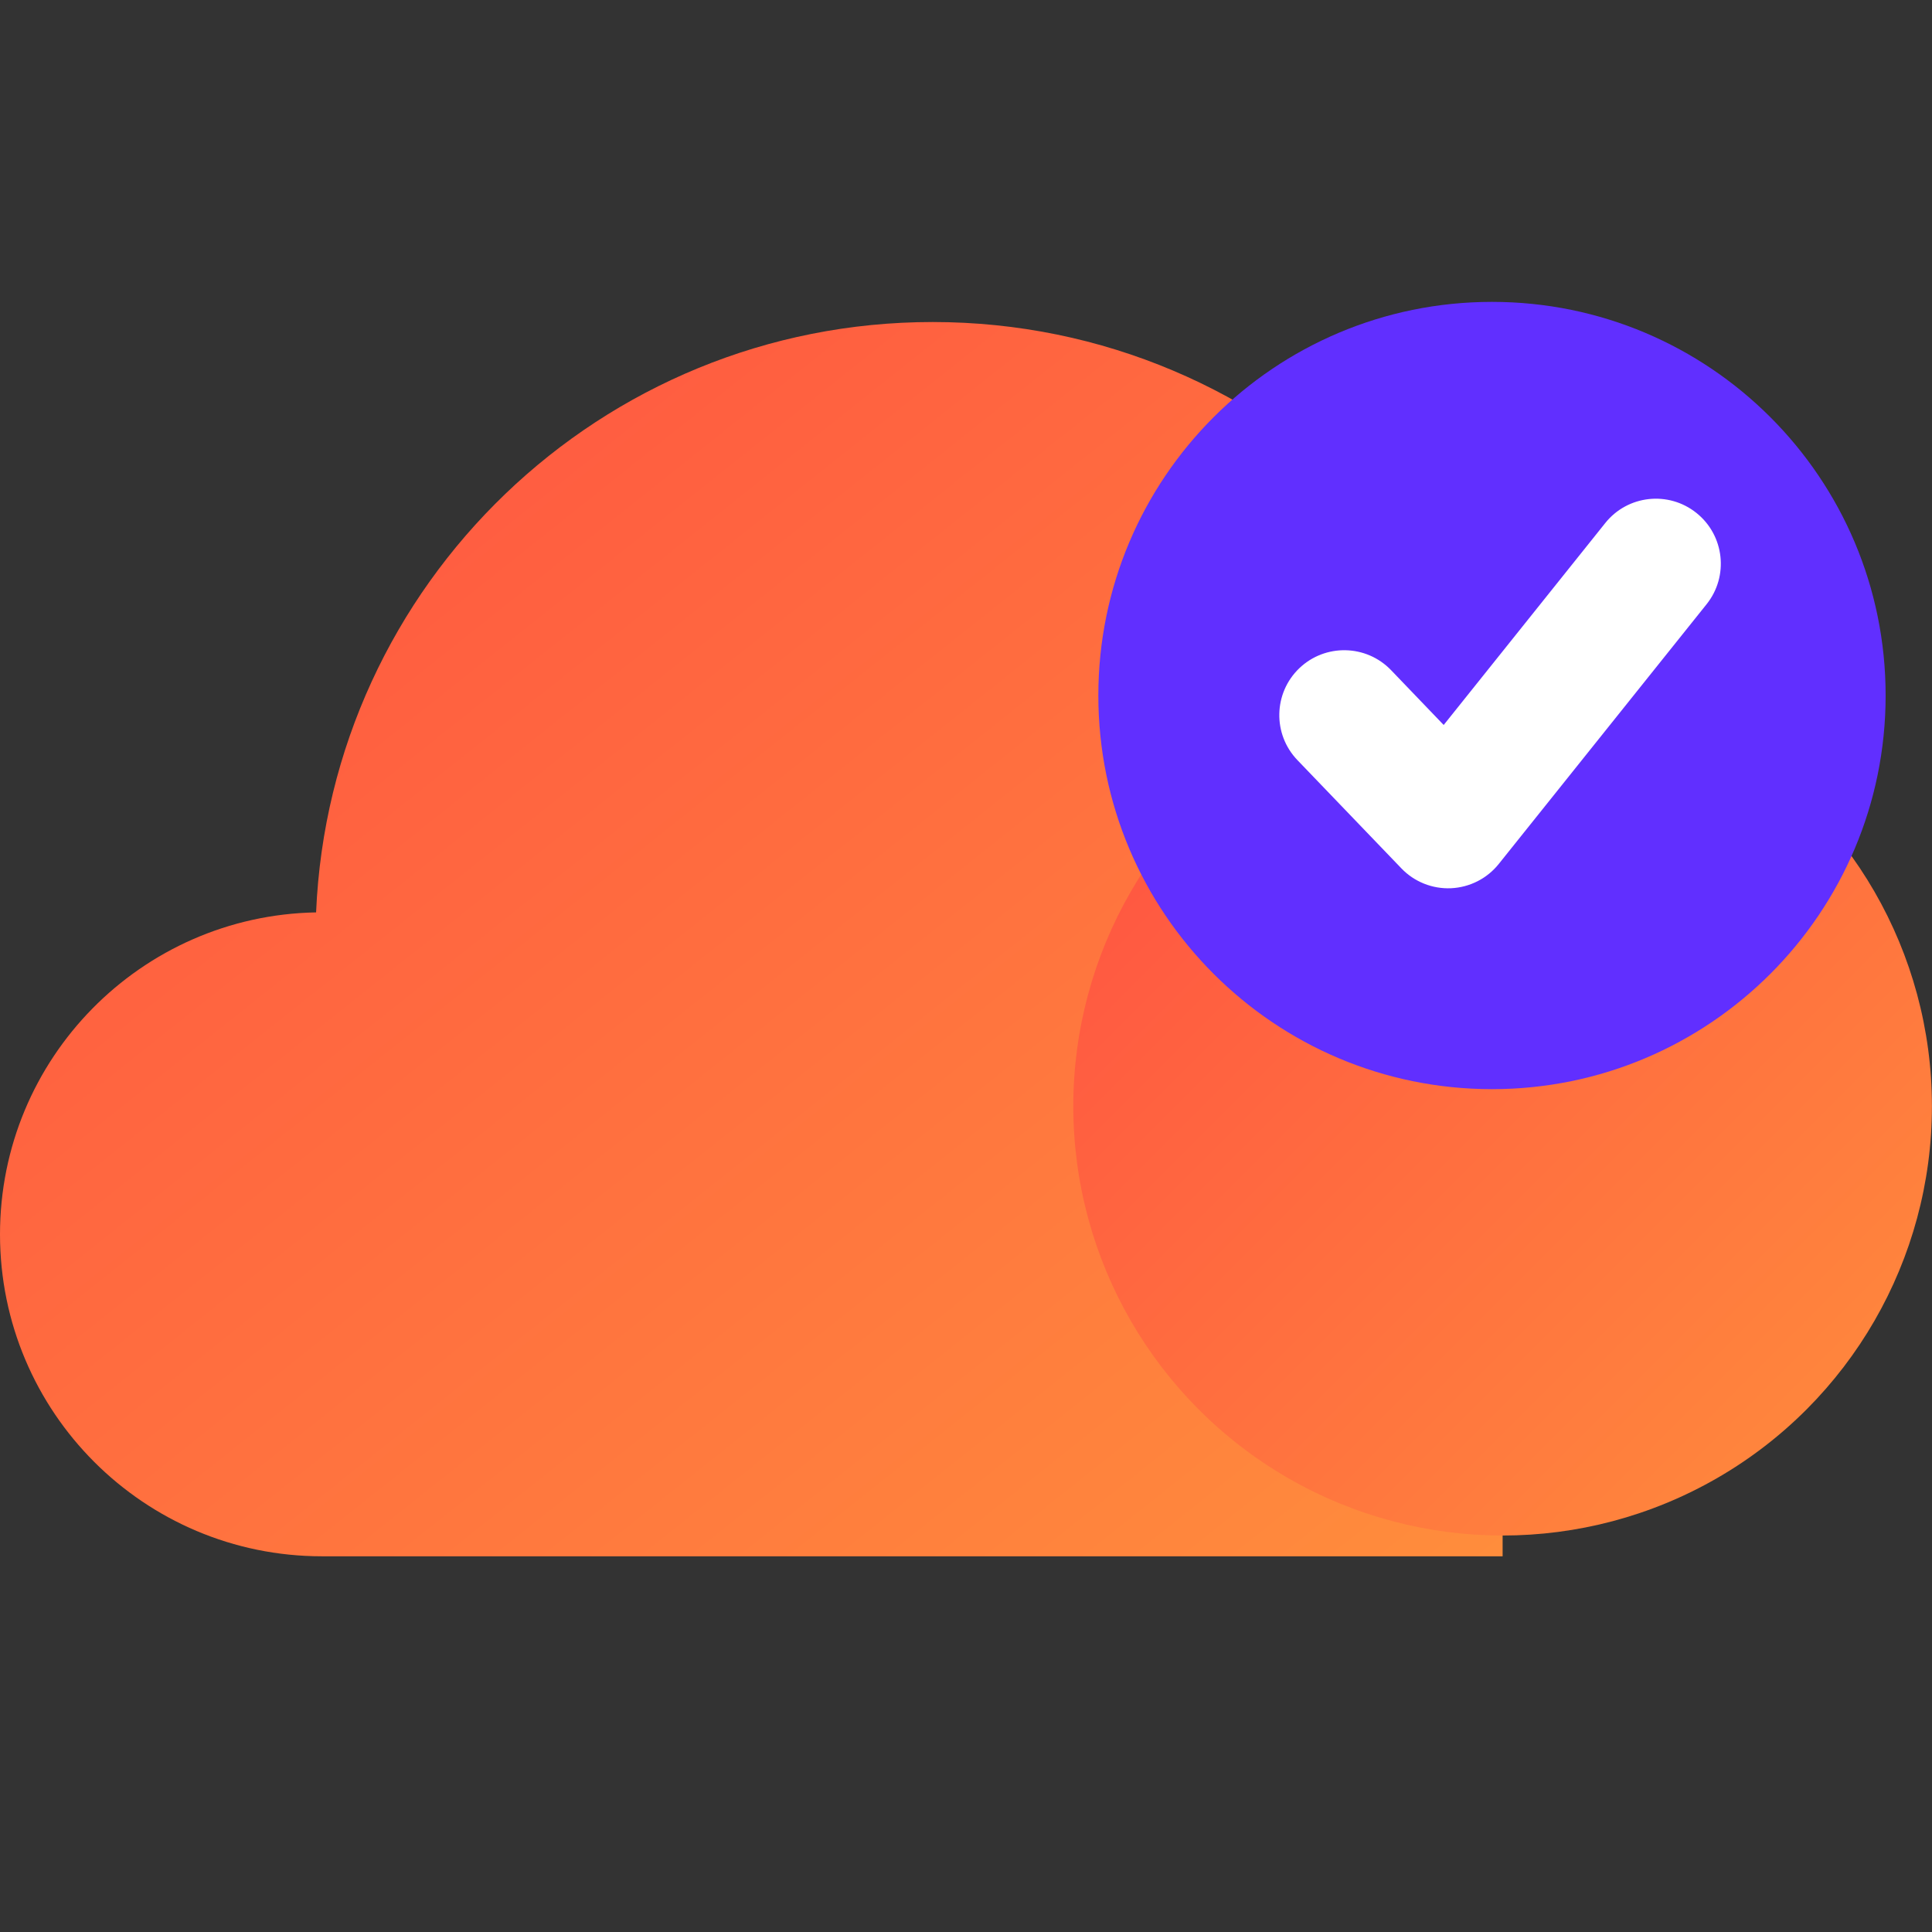 <svg width="28" height="28" viewBox="0 0 28 28" fill="none" xmlns="http://www.w3.org/2000/svg">
<rect x="0" y="0" width="28" height="28" fill="#333333" stroke="none"/>
<ellipse cx="21.389" cy="9.722" rx="3.5" ry="3.5" fill="white"/>
<path fill-rule="evenodd" clip-rule="evenodd" d="M13.562 22.555C13.547 22.555 13.532 22.555 13.517 22.555C13.502 22.555 13.486 22.555 13.471 22.555H4.68C4.676 22.555 4.671 22.555 4.667 22.555C2.089 22.555 0 20.466 0 17.889C0 15.34 2.043 13.269 4.581 13.223C4.784 8.463 8.707 4.667 13.517 4.667C18.457 4.667 22.461 8.671 22.461 13.611C22.461 15.16 22.067 16.618 21.374 17.889H21.777V22.555H13.562Z" fill="url(#paint0_linear_8388_59635)"/>
<circle cx="21.777" cy="16.032" r="6.222" fill="url(#paint1_linear_8388_59635)"/>
<path d="M27.328 10.08C27.328 13.231 24.774 15.785 21.623 15.785C18.472 15.785 15.918 13.231 15.918 10.08C15.918 6.929 18.472 4.375 21.623 4.375C24.774 4.375 27.328 6.929 27.328 10.08Z" fill="#612FFF"/>
<path fill-rule="evenodd" clip-rule="evenodd" d="M24.586 7.434C24.992 7.759 25.058 8.351 24.733 8.757L21.722 12.52C21.553 12.732 21.301 12.86 21.03 12.873C20.759 12.885 20.496 12.78 20.309 12.584L18.803 11.016C18.443 10.641 18.455 10.045 18.83 9.685C19.205 9.326 19.801 9.338 20.161 9.713L20.923 10.507L23.264 7.581C23.588 7.175 24.18 7.109 24.586 7.434Z" fill="white"/>
<defs>
<linearGradient id="paint0_linear_8388_59635" x1="0" y1="4.667" x2="17.435" y2="26.558" gradientUnits="userSpaceOnUse">
<stop stop-color="#FF4F42"/>
<stop offset="1" stop-color="#FF8E3C"/>
</linearGradient>
<linearGradient id="paint1_linear_8388_59635" x1="15.555" y1="9.81" x2="27.999" y2="22.254" gradientUnits="userSpaceOnUse">
<stop stop-color="#FF4F42"/>
<stop offset="1" stop-color="#FF8E3C"/>
</linearGradient>
</defs>
</svg>
